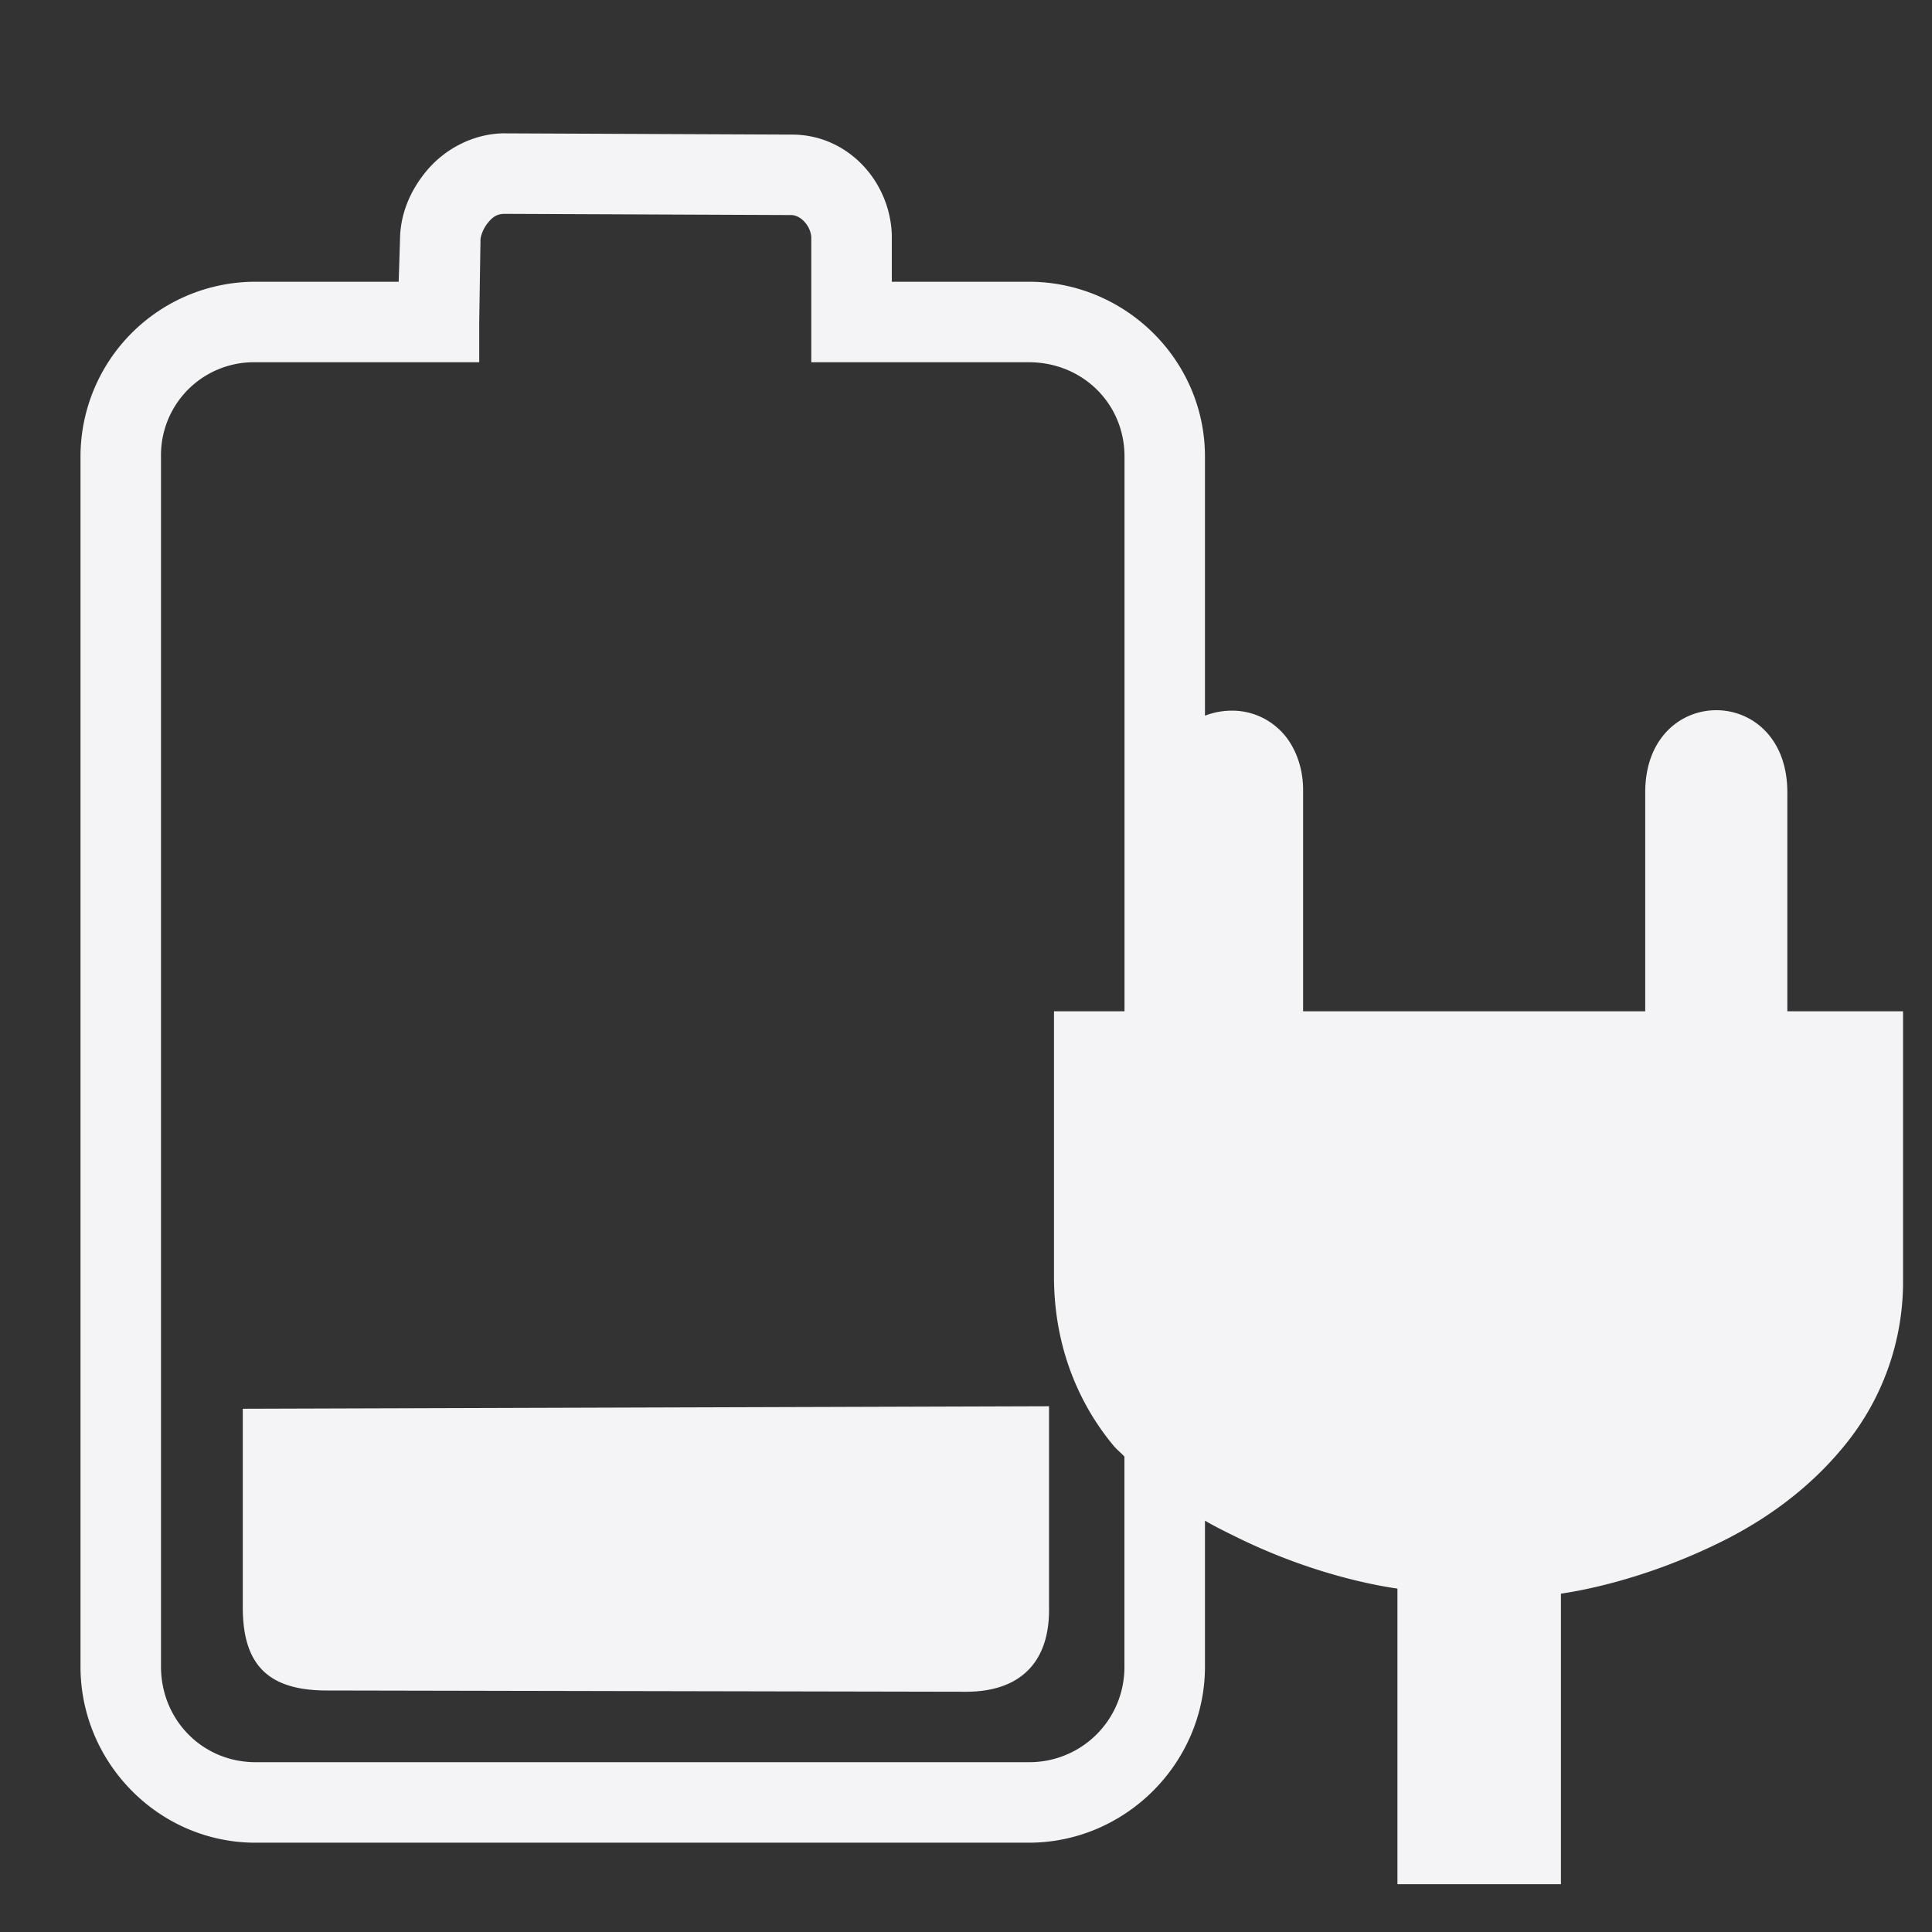 <svg xmlns="http://www.w3.org/2000/svg" width="48" height="48">
    <rect width="100%" height="100%" fill="#333333" stroke="none"/>
    <path d="M12.5 3.313c-.797.016-1.485.428-1.906.937-.421.509-.654 1.094-.656 1.719L9.905 7H6.344A4.346 4.346 0 0 0 2 11.344v30.062c0 2.374 1.915 4.338 4.281 4.375h19.281c2.398 0 4.375-1.977 4.375-4.375v-3.625c.258.15.52.278.782.407 2.004.987 3.679 1.233 4 1.28v7.344h4.062v-7.218c.347-.052 1.983-.303 3.969-1.282 1.094-.539 2.17-1.302 3.031-2.343a6.42 6.42 0 0 0 1.5-4.157v-6.687h-2.875v-5.438c0-2.723-3.531-2.722-3.531 0v5.438h-8.5v-5.5c0-.675-.278-1.228-.625-1.531a1.692 1.692 0 0 0-1.156-.438 1.855 1.855 0 0 0-.657.125v-6.437C29.938 8.946 27.96 7 25.563 7h-3.406V5.844c-.039-1.336-1.095-2.511-2.5-2.5L12.5 3.313zm.031 2 7.125.03c.235-.001.492.272.5.563V9h5.407c1.324 0 2.375 1.02 2.375 2.344v13.781h-1.752v6.593c0 1.726.608 3.147 1.47 4.188.085.104.19.184.28.282v5.218a2.36 2.36 0 0 1-2.375 2.375H6.313C5.01 43.761 4 42.717 4 41.406V11.344A2.307 2.307 0 0 1 6.344 9h5.562V8l.031-2v-.031c0-.111.076-.303.188-.438s.215-.215.406-.218zm13.531 29.625L6.032 35v4.938c0 1.464.67 2.062 2.093 2.062L24 42.031c1.331 0 2.063-.716 2.063-2.031v-5.063z" fill="#f4f4f7"/>
</svg>
